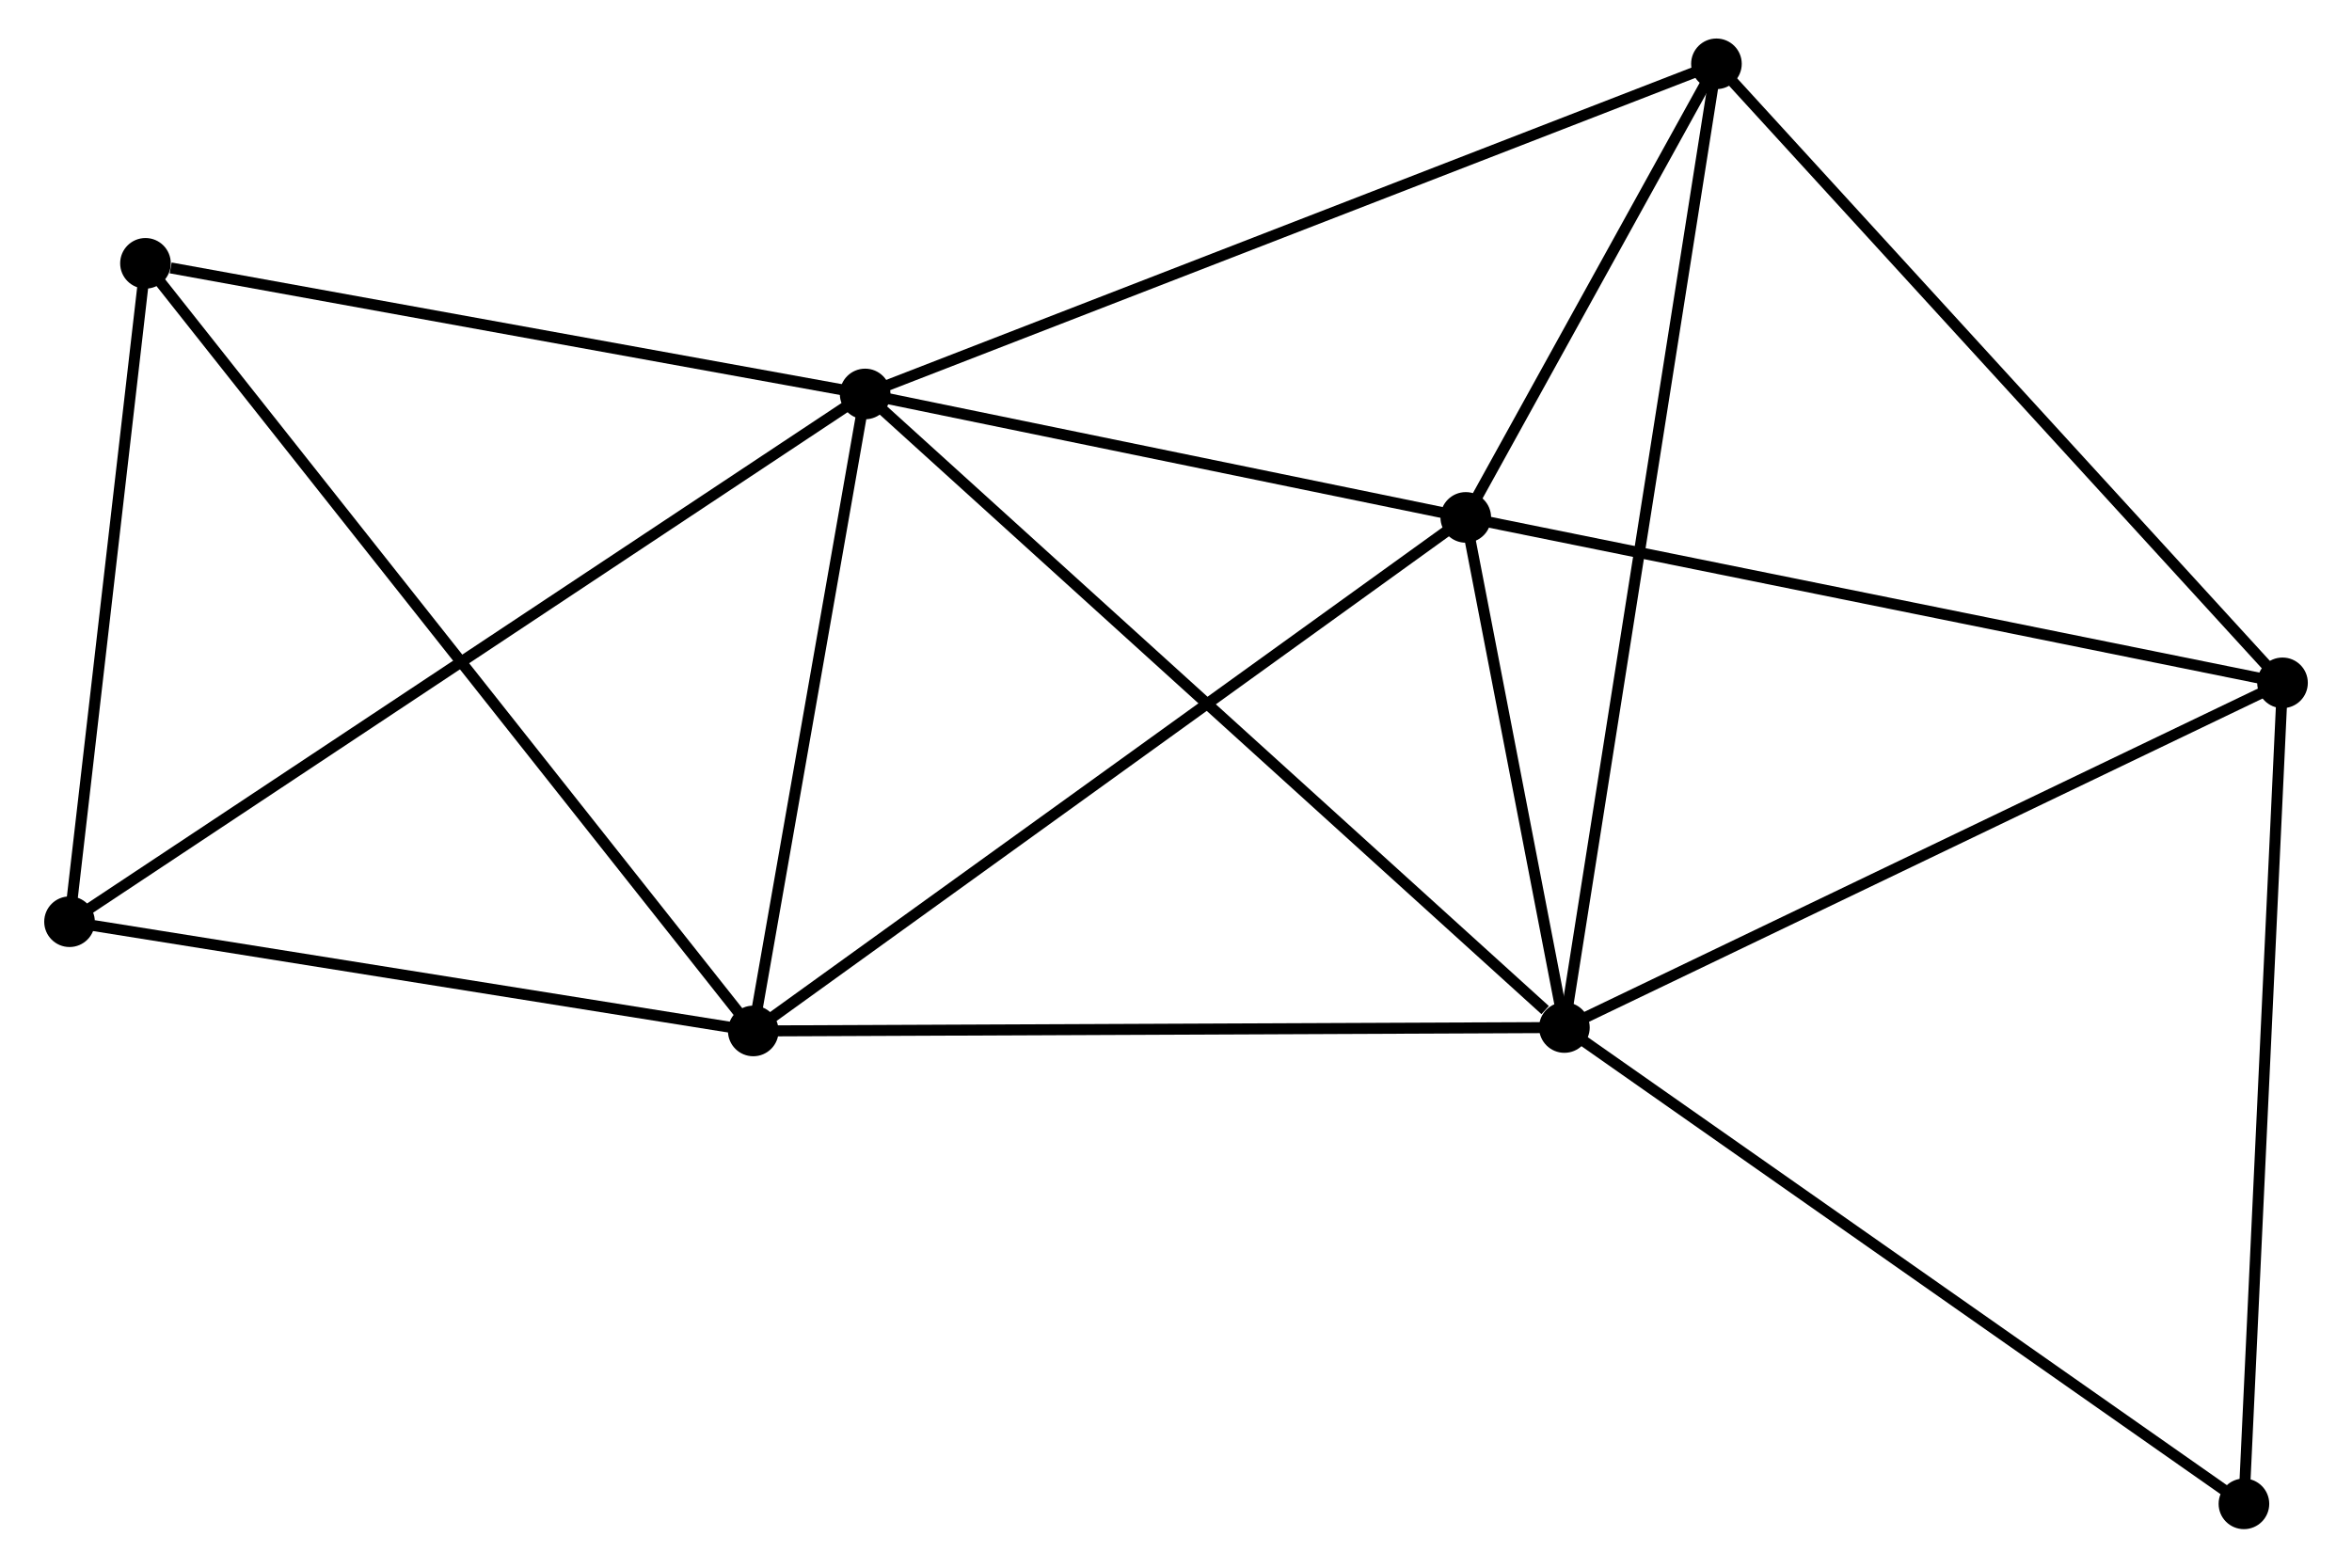 <?xml version="1.0" encoding="UTF-8" standalone="no"?>
<!DOCTYPE svg PUBLIC "-//W3C//DTD SVG 1.1//EN"
 "http://www.w3.org/Graphics/SVG/1.1/DTD/svg11.dtd">
<!-- Generated by graphviz version 2.36.0 (20140111.2315)
 -->
<!-- Title: %3 Pages: 1 -->
<svg width="213pt" height="142pt"
 viewBox="0.00 0.00 212.67 142.47" xmlns="http://www.w3.org/2000/svg" xmlns:xlink="http://www.w3.org/1999/xlink">
<g id="graph0" class="graph" transform="scale(1 1) rotate(0) translate(4 138.468)">
<title>%3</title>
<!-- 0 -->
<g id="node1" class="node"><title>0</title>
<ellipse fill="black" stroke="black" cx="74.09" cy="-102.665" rx="1.8" ry="1.8"/>
</g>
<!-- 1 -->
<g id="node2" class="node"><title>1</title>
<ellipse fill="black" stroke="black" cx="137.625" cy="-45.088" rx="1.8" ry="1.8"/>
</g>
<!-- 0&#45;&#45;1 -->
<g id="edge1" class="edge"><title>0&#45;&#45;1</title>
<path fill="none" stroke="black" d="M75.661,-101.242C84.375,-93.345 126.717,-54.972 135.876,-46.673"/>
</g>
<!-- 2 -->
<g id="node3" class="node"><title>2</title>
<ellipse fill="black" stroke="black" cx="63.925" cy="-44.776" rx="1.8" ry="1.8"/>
</g>
<!-- 0&#45;&#45;2 -->
<g id="edge2" class="edge"><title>0&#45;&#45;2</title>
<path fill="none" stroke="black" d="M73.752,-100.739C72.209,-91.95 65.842,-55.695 64.275,-46.768"/>
</g>
<!-- 3 -->
<g id="node4" class="node"><title>3</title>
<ellipse fill="black" stroke="black" cx="128.664" cy="-91.446" rx="1.8" ry="1.8"/>
</g>
<!-- 0&#45;&#45;3 -->
<g id="edge3" class="edge"><title>0&#45;&#45;3</title>
<path fill="none" stroke="black" d="M75.906,-102.292C84.192,-100.588 118.37,-93.562 126.785,-91.832"/>
</g>
<!-- 5 -->
<g id="node5" class="node"><title>5</title>
<ellipse fill="black" stroke="black" cx="151.44" cy="-132.668" rx="1.8" ry="1.8"/>
</g>
<!-- 0&#45;&#45;5 -->
<g id="edge4" class="edge"><title>0&#45;&#45;5</title>
<path fill="none" stroke="black" d="M76.002,-103.407C86.704,-107.558 139.069,-127.869 149.595,-131.953"/>
</g>
<!-- 6 -->
<g id="node6" class="node"><title>6</title>
<ellipse fill="black" stroke="black" cx="8.7" cy="-114.537" rx="1.8" ry="1.8"/>
</g>
<!-- 0&#45;&#45;6 -->
<g id="edge5" class="edge"><title>0&#45;&#45;6</title>
<path fill="none" stroke="black" d="M72.204,-103.007C62.823,-104.711 21.238,-112.26 10.989,-114.121"/>
</g>
<!-- 7 -->
<g id="node7" class="node"><title>7</title>
<ellipse fill="black" stroke="black" cx="1.8" cy="-54.703" rx="1.8" ry="1.8"/>
</g>
<!-- 0&#45;&#45;7 -->
<g id="edge6" class="edge"><title>0&#45;&#45;7</title>
<path fill="none" stroke="black" d="M72.581,-101.663C63.173,-95.421 12.685,-61.925 3.302,-55.699"/>
</g>
<!-- 1&#45;&#45;2 -->
<g id="edge7" class="edge"><title>1&#45;&#45;2</title>
<path fill="none" stroke="black" d="M135.803,-45.08C125.695,-45.037 76.577,-44.829 65.954,-44.784"/>
</g>
<!-- 1&#45;&#45;3 -->
<g id="edge8" class="edge"><title>1&#45;&#45;3</title>
<path fill="none" stroke="black" d="M137.239,-47.08C135.766,-54.705 130.492,-81.99 129.038,-89.513"/>
</g>
<!-- 1&#45;&#45;5 -->
<g id="edge10" class="edge"><title>1&#45;&#45;5</title>
<path fill="none" stroke="black" d="M137.913,-46.917C139.711,-58.315 149.36,-119.481 151.153,-130.849"/>
</g>
<!-- 4 -->
<g id="node8" class="node"><title>4</title>
<ellipse fill="black" stroke="black" cx="202.874" cy="-76.412" rx="1.8" ry="1.8"/>
</g>
<!-- 1&#45;&#45;4 -->
<g id="edge9" class="edge"><title>1&#45;&#45;4</title>
<path fill="none" stroke="black" d="M139.507,-45.992C149.035,-50.566 191.855,-71.122 201.107,-75.564"/>
</g>
<!-- 8 -->
<g id="node9" class="node"><title>8</title>
<ellipse fill="black" stroke="black" cx="199.368" cy="-1.8" rx="1.8" ry="1.8"/>
</g>
<!-- 1&#45;&#45;8 -->
<g id="edge11" class="edge"><title>1&#45;&#45;8</title>
<path fill="none" stroke="black" d="M139.151,-44.018C147.619,-38.081 188.768,-9.231 197.668,-2.992"/>
</g>
<!-- 2&#45;&#45;3 -->
<g id="edge12" class="edge"><title>2&#45;&#45;3</title>
<path fill="none" stroke="black" d="M65.525,-45.929C74.404,-52.33 117.55,-83.434 126.882,-90.162"/>
</g>
<!-- 2&#45;&#45;6 -->
<g id="edge13" class="edge"><title>2&#45;&#45;6</title>
<path fill="none" stroke="black" d="M62.772,-46.233C55.584,-55.311 17.016,-104.032 9.847,-113.088"/>
</g>
<!-- 2&#45;&#45;7 -->
<g id="edge14" class="edge"><title>2&#45;&#45;7</title>
<path fill="none" stroke="black" d="M62.133,-45.062C53.22,-46.486 13.712,-52.799 3.975,-54.355"/>
</g>
<!-- 3&#45;&#45;5 -->
<g id="edge16" class="edge"><title>3&#45;&#45;5</title>
<path fill="none" stroke="black" d="M129.643,-93.218C133.389,-99.998 146.794,-124.26 150.49,-130.949"/>
</g>
<!-- 3&#45;&#45;4 -->
<g id="edge15" class="edge"><title>3&#45;&#45;4</title>
<path fill="none" stroke="black" d="M130.498,-91.075C140.765,-88.995 191.005,-78.817 201.103,-76.771"/>
</g>
<!-- 6&#45;&#45;7 -->
<g id="edge19" class="edge"><title>6&#45;&#45;7</title>
<path fill="none" stroke="black" d="M8.47,-112.546C7.423,-103.462 3.101,-65.989 2.038,-56.762"/>
</g>
<!-- 4&#45;&#45;5 -->
<g id="edge17" class="edge"><title>4&#45;&#45;5</title>
<path fill="none" stroke="black" d="M201.602,-77.803C194.548,-85.518 160.27,-123.011 152.856,-131.12"/>
</g>
<!-- 4&#45;&#45;8 -->
<g id="edge18" class="edge"><title>4&#45;&#45;8</title>
<path fill="none" stroke="black" d="M202.787,-74.568C202.306,-64.335 199.969,-14.609 199.464,-3.854"/>
</g>
</g>
</svg>
